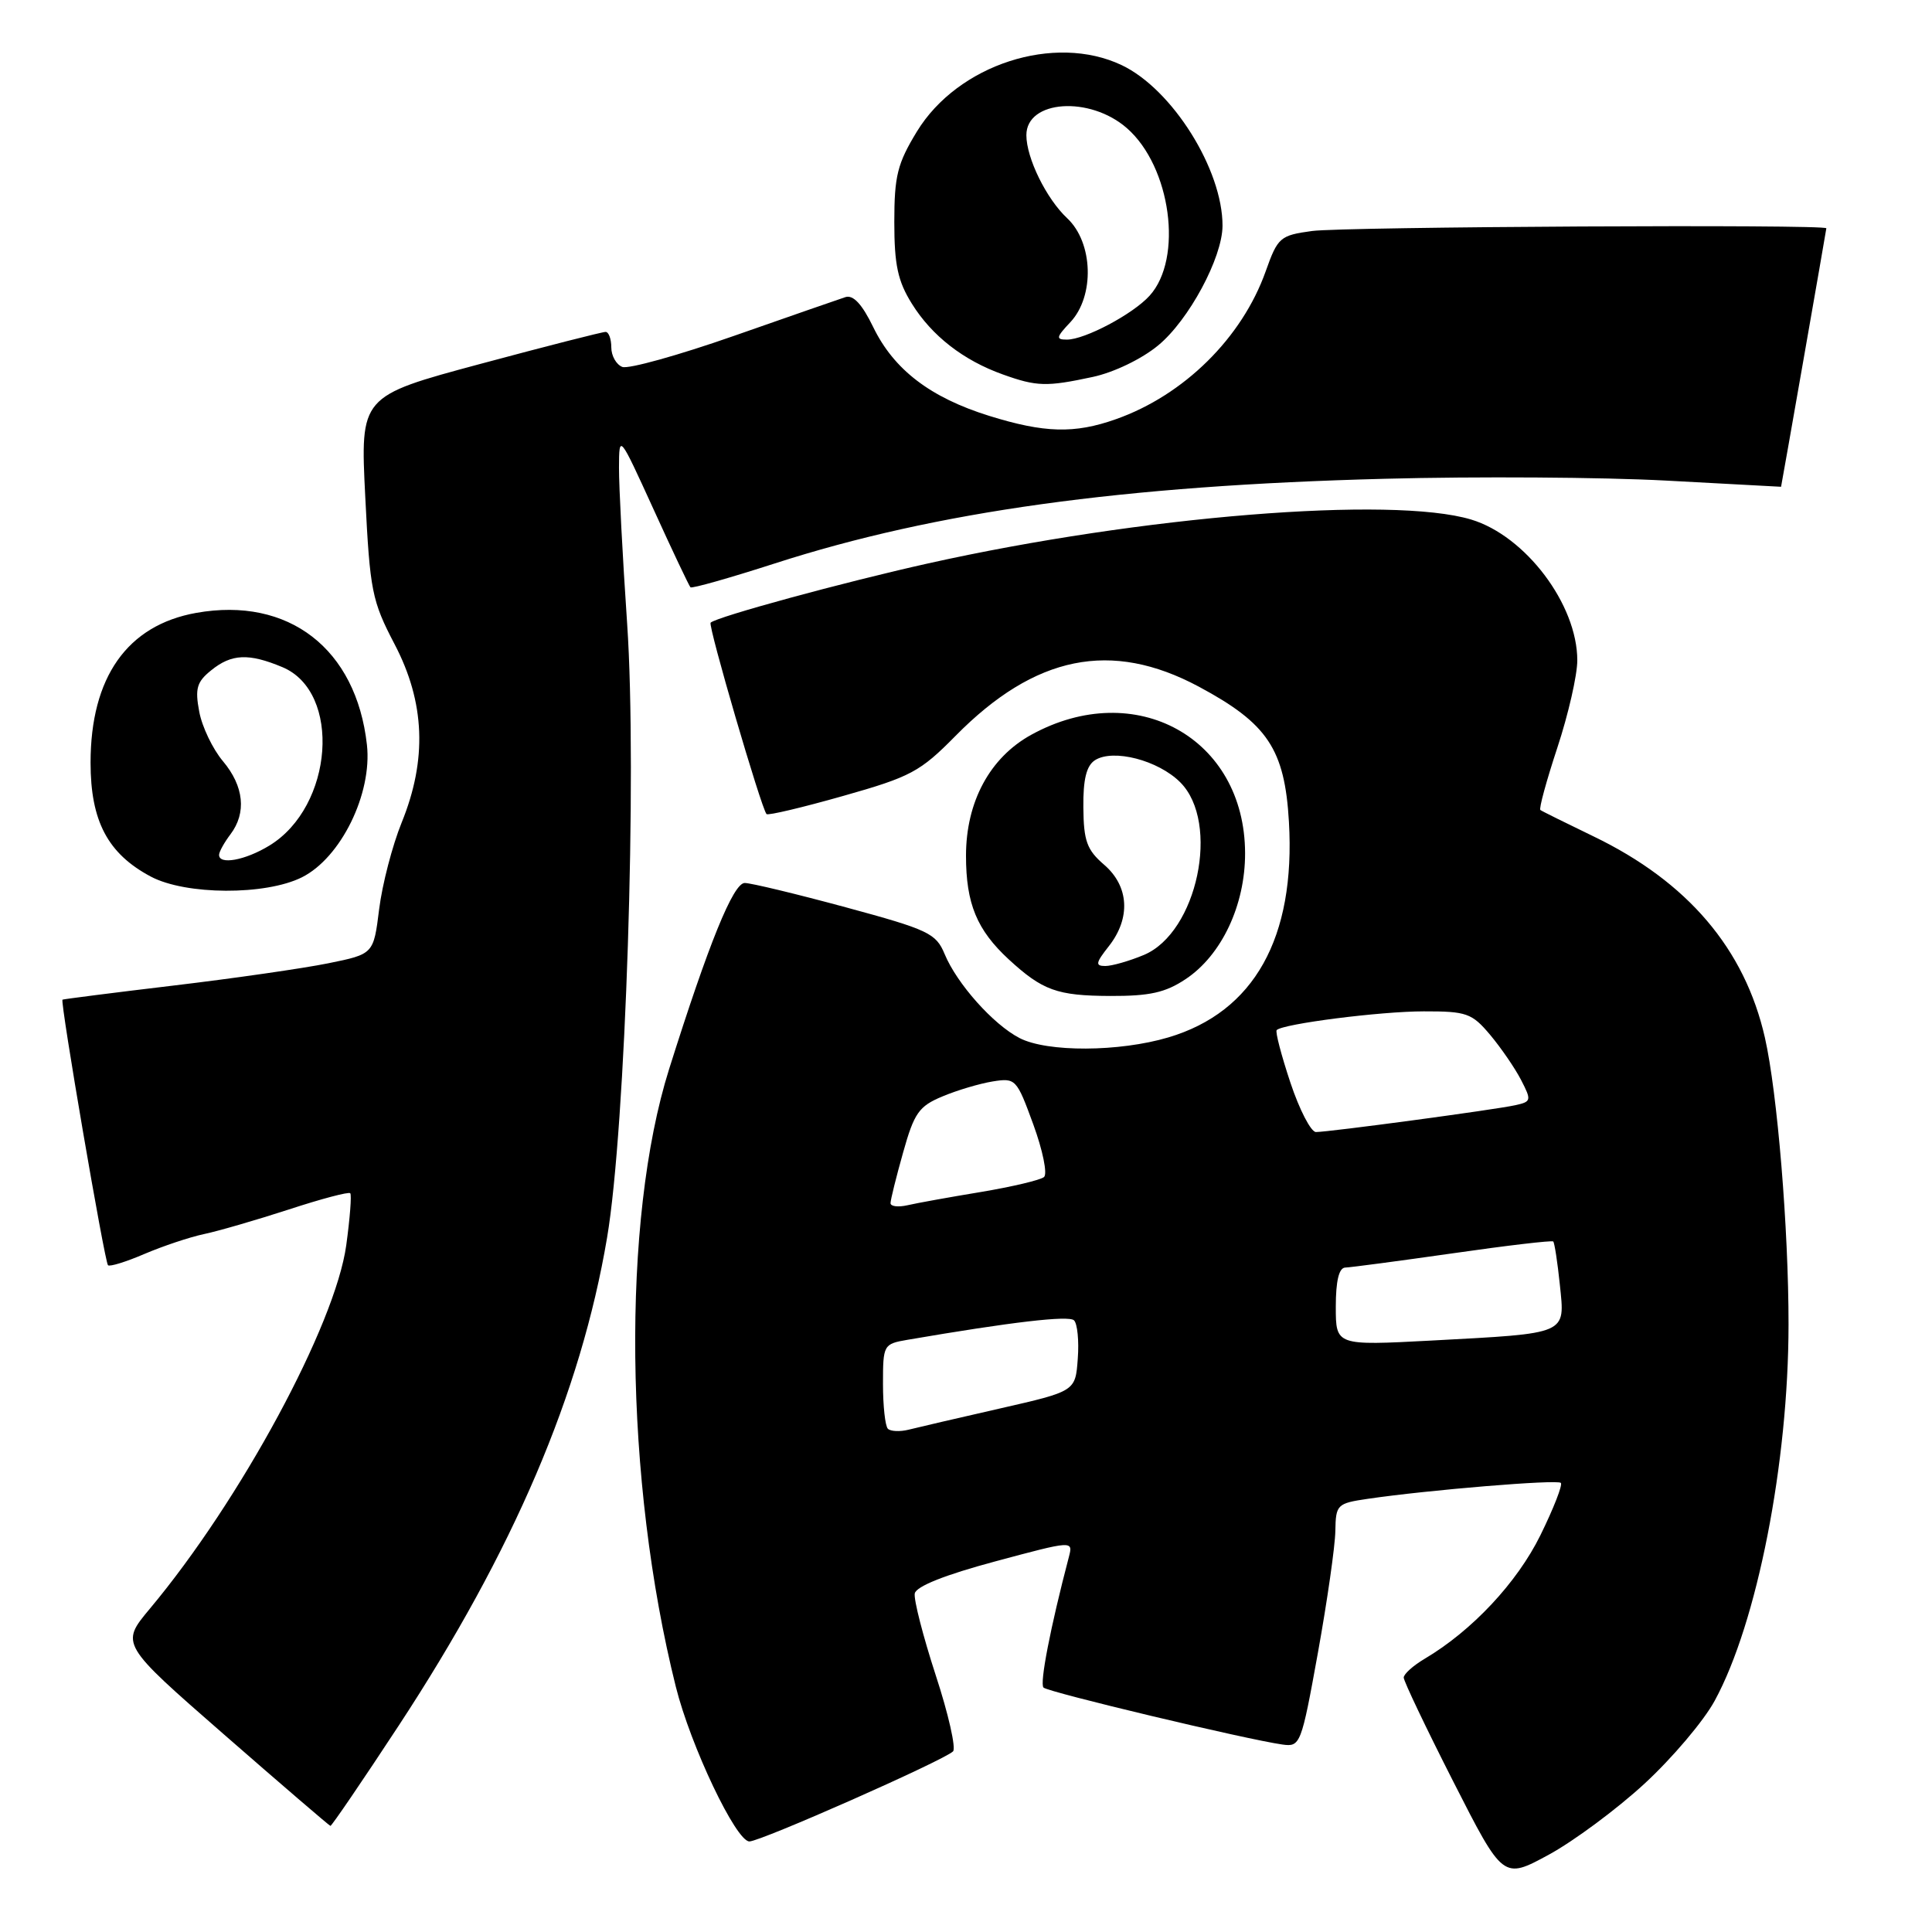 <?xml version="1.0" encoding="UTF-8" standalone="no"?>
<!DOCTYPE svg PUBLIC "-//W3C//DTD SVG 1.1//EN" "http://www.w3.org/Graphics/SVG/1.1/DTD/svg11.dtd" >
<svg xmlns="http://www.w3.org/2000/svg" xmlns:xlink="http://www.w3.org/1999/xlink" version="1.1" viewBox="0 0 256 256">
 <g >
 <path fill="currentColor"
d=" M 217.89 236.36 C 221.56 232.98 225.76 228.03 227.21 225.35 C 232.83 215.04 236.98 193.84 236.99 175.50 C 237.00 162.84 235.51 144.77 233.86 137.50 C 231.19 125.73 223.62 116.84 211.16 110.83 C 207.50 109.06 204.32 107.49 204.11 107.33 C 203.89 107.18 204.91 103.46 206.36 99.06 C 207.81 94.67 209.00 89.46 209.00 87.50 C 209.00 80.10 202.14 71.01 194.93 68.84 C 184.43 65.69 151.18 68.37 123.00 74.65 C 111.77 77.15 94.93 81.74 94.16 82.51 C 93.79 82.88 100.87 107.11 101.57 107.87 C 101.76 108.08 106.32 107.00 111.71 105.47 C 120.69 102.93 121.92 102.27 126.62 97.50 C 137.15 86.82 147.25 84.78 158.84 90.98 C 167.97 95.87 170.23 99.26 170.79 108.90 C 171.68 124.26 166.18 134.09 154.82 137.46 C 148.29 139.40 138.76 139.44 135.10 137.55 C 131.61 135.75 126.80 130.35 125.17 126.42 C 124.03 123.67 123.03 123.19 112.06 120.22 C 105.52 118.45 99.50 117.00 98.68 117.00 C 97.16 117.00 93.90 125.03 88.66 141.66 C 82.35 161.70 82.72 196.16 89.55 223.50 C 91.52 231.38 97.53 244.00 99.30 244.00 C 100.79 244.00 124.95 233.32 126.28 232.07 C 126.70 231.67 125.68 227.13 123.99 221.98 C 122.31 216.82 121.06 211.95 121.21 211.14 C 121.40 210.20 125.21 208.68 131.85 206.90 C 142.20 204.12 142.20 204.12 141.63 206.31 C 139.18 215.64 137.74 223.08 138.27 223.61 C 138.90 224.23 165.16 230.49 169.93 231.16 C 172.30 231.49 172.43 231.17 174.63 219.00 C 175.87 212.12 176.91 204.86 176.94 202.86 C 177.00 199.36 177.16 199.20 181.25 198.60 C 189.22 197.43 206.35 196.01 206.82 196.49 C 207.08 196.75 205.86 199.87 204.11 203.43 C 201.01 209.72 195.04 216.09 188.77 219.80 C 187.25 220.70 186.00 221.82 186.00 222.29 C 186.00 222.76 188.96 228.97 192.58 236.09 C 199.17 249.04 199.17 249.04 205.20 245.77 C 208.51 243.97 214.22 239.74 217.89 236.36 Z  M 52.82 228.67 C 68.05 205.46 76.96 184.61 80.44 164.00 C 82.90 149.50 84.44 102.34 83.10 82.64 C 82.49 73.73 82.01 64.43 82.02 61.97 C 82.04 57.50 82.04 57.50 86.60 67.49 C 89.10 72.99 91.31 77.64 91.49 77.82 C 91.67 78.01 96.70 76.58 102.66 74.66 C 124.01 67.77 148.71 64.34 183.50 63.44 C 195.60 63.12 212.36 63.23 220.75 63.68 C 229.14 64.13 236.00 64.50 236.00 64.50 C 236.03 64.50 242.00 30.42 242.00 30.25 C 242.00 29.70 177.99 30.04 173.84 30.61 C 169.61 31.19 169.31 31.45 167.71 35.95 C 164.58 44.76 156.88 52.37 147.85 55.55 C 142.37 57.49 138.39 57.38 131.06 55.10 C 123.27 52.67 118.45 48.99 115.71 43.35 C 114.23 40.30 113.06 39.04 112.02 39.37 C 111.19 39.64 104.52 41.96 97.21 44.52 C 89.89 47.08 83.26 48.93 82.46 48.62 C 81.66 48.31 81.00 47.15 81.00 46.03 C 81.00 44.91 80.66 43.99 80.25 43.98 C 79.84 43.97 72.35 45.88 63.61 48.23 C 47.73 52.50 47.73 52.50 48.40 65.85 C 49.02 78.30 49.28 79.61 52.28 85.35 C 56.32 93.06 56.62 100.64 53.22 109.00 C 51.99 112.03 50.65 117.18 50.24 120.46 C 49.50 126.42 49.50 126.42 43.50 127.64 C 40.20 128.31 30.98 129.64 23.00 130.59 C 15.02 131.54 8.40 132.39 8.28 132.46 C 7.94 132.68 13.86 167.19 14.31 167.65 C 14.54 167.87 16.71 167.20 19.15 166.15 C 21.59 165.11 25.14 163.92 27.04 163.52 C 28.94 163.12 34.00 161.65 38.28 160.26 C 42.55 158.86 46.21 157.89 46.41 158.11 C 46.61 158.32 46.37 161.43 45.88 165.00 C 44.43 175.55 31.86 198.82 19.85 213.17 C 15.95 217.84 15.95 217.84 29.72 229.86 C 37.30 236.48 43.63 241.91 43.78 241.94 C 43.94 241.97 48.01 236.00 52.82 228.67 Z  M 157.10 129.74 C 161.87 126.58 165.00 119.93 164.98 113.04 C 164.94 97.78 150.45 89.77 136.65 97.36 C 131.16 100.38 128.00 106.24 128.00 113.39 C 128.00 119.74 129.44 123.22 133.66 127.12 C 138.14 131.24 140.06 131.94 147.10 131.97 C 152.32 131.99 154.42 131.53 157.10 129.74 Z  M 40.00 116.25 C 45.17 113.67 49.34 105.16 48.62 98.69 C 47.20 85.95 38.24 79.03 26.00 81.21 C 16.86 82.84 12.00 89.74 12.00 101.06 C 12.00 108.80 14.28 113.12 19.98 116.15 C 24.61 118.61 35.17 118.66 40.00 116.25 Z  M 144.78 49.95 C 147.58 49.35 151.27 47.58 153.46 45.77 C 157.52 42.43 161.97 34.15 161.99 29.93 C 162.02 22.47 155.33 11.81 148.63 8.63 C 139.72 4.40 126.92 8.55 121.50 17.42 C 118.91 21.67 118.50 23.31 118.50 29.42 C 118.50 35.09 118.96 37.25 120.82 40.23 C 123.47 44.50 127.65 47.75 132.89 49.62 C 137.38 51.23 138.68 51.26 144.78 49.95 Z  M 117.65 189.32 C 117.29 188.96 117.00 186.29 117.00 183.38 C 117.00 178.19 117.06 178.08 120.25 177.53 C 134.02 175.17 141.62 174.28 142.31 174.95 C 142.76 175.38 142.99 177.67 142.81 180.04 C 142.50 184.35 142.50 184.35 132.50 186.63 C 127.00 187.88 121.55 189.15 120.40 189.44 C 119.24 189.73 118.01 189.67 117.65 189.32 Z  M 177.00 173.15 C 177.00 169.72 177.42 167.99 178.25 167.96 C 178.94 167.94 185.35 167.09 192.50 166.07 C 199.65 165.04 205.64 164.34 205.81 164.50 C 205.98 164.66 206.38 167.25 206.69 170.25 C 207.37 176.88 207.91 176.65 189.68 177.63 C 177.00 178.30 177.00 178.30 177.00 173.15 Z  M 118.00 159.42 C 118.00 158.99 118.75 155.96 119.67 152.70 C 121.13 147.48 121.76 146.58 124.86 145.29 C 126.80 144.47 129.80 143.58 131.52 143.30 C 134.58 142.81 134.71 142.95 136.92 149.00 C 138.17 152.42 138.81 155.55 138.34 155.96 C 137.88 156.36 134.12 157.25 130.00 157.94 C 125.88 158.62 121.49 159.41 120.25 159.70 C 119.01 159.98 118.00 159.86 118.00 159.42 Z  M 170.98 143.44 C 169.78 139.83 168.96 136.70 169.17 136.49 C 170.01 135.66 182.88 134.01 188.66 134.01 C 194.34 134.00 195.03 134.25 197.45 137.12 C 198.89 138.84 200.74 141.53 201.55 143.10 C 202.95 145.81 202.92 145.98 200.76 146.45 C 198.05 147.05 176.09 150.00 174.37 150.00 C 173.71 150.00 172.18 147.05 170.98 143.44 Z  M 146.93 125.37 C 149.85 121.65 149.61 117.43 146.30 114.58 C 144.02 112.62 143.59 111.44 143.55 107.01 C 143.51 103.26 143.96 101.46 145.09 100.73 C 147.50 99.19 153.46 100.73 156.39 103.66 C 161.72 109.00 158.65 123.58 151.56 126.54 C 149.64 127.34 147.34 128.00 146.46 128.00 C 145.10 128.00 145.18 127.59 146.93 125.37 Z  M 29.03 113.25 C 29.05 112.84 29.72 111.63 30.53 110.56 C 32.69 107.71 32.33 104.18 29.54 100.86 C 28.19 99.26 26.77 96.30 26.40 94.30 C 25.82 91.24 26.08 90.35 27.97 88.83 C 30.67 86.63 32.95 86.53 37.42 88.40 C 45.29 91.69 44.19 106.86 35.70 112.04 C 32.48 114.01 28.97 114.64 29.03 113.25 Z  M 141.83 42.69 C 145.07 39.23 144.86 32.15 141.41 28.92 C 138.65 26.34 136.00 20.94 136.00 17.91 C 136.00 13.25 144.41 12.67 149.33 16.99 C 155.16 22.10 156.80 34.25 152.33 39.18 C 150.13 41.62 143.75 45.00 141.37 45.00 C 139.88 45.00 139.94 44.69 141.83 42.69 Z "/>
</g>
</svg>